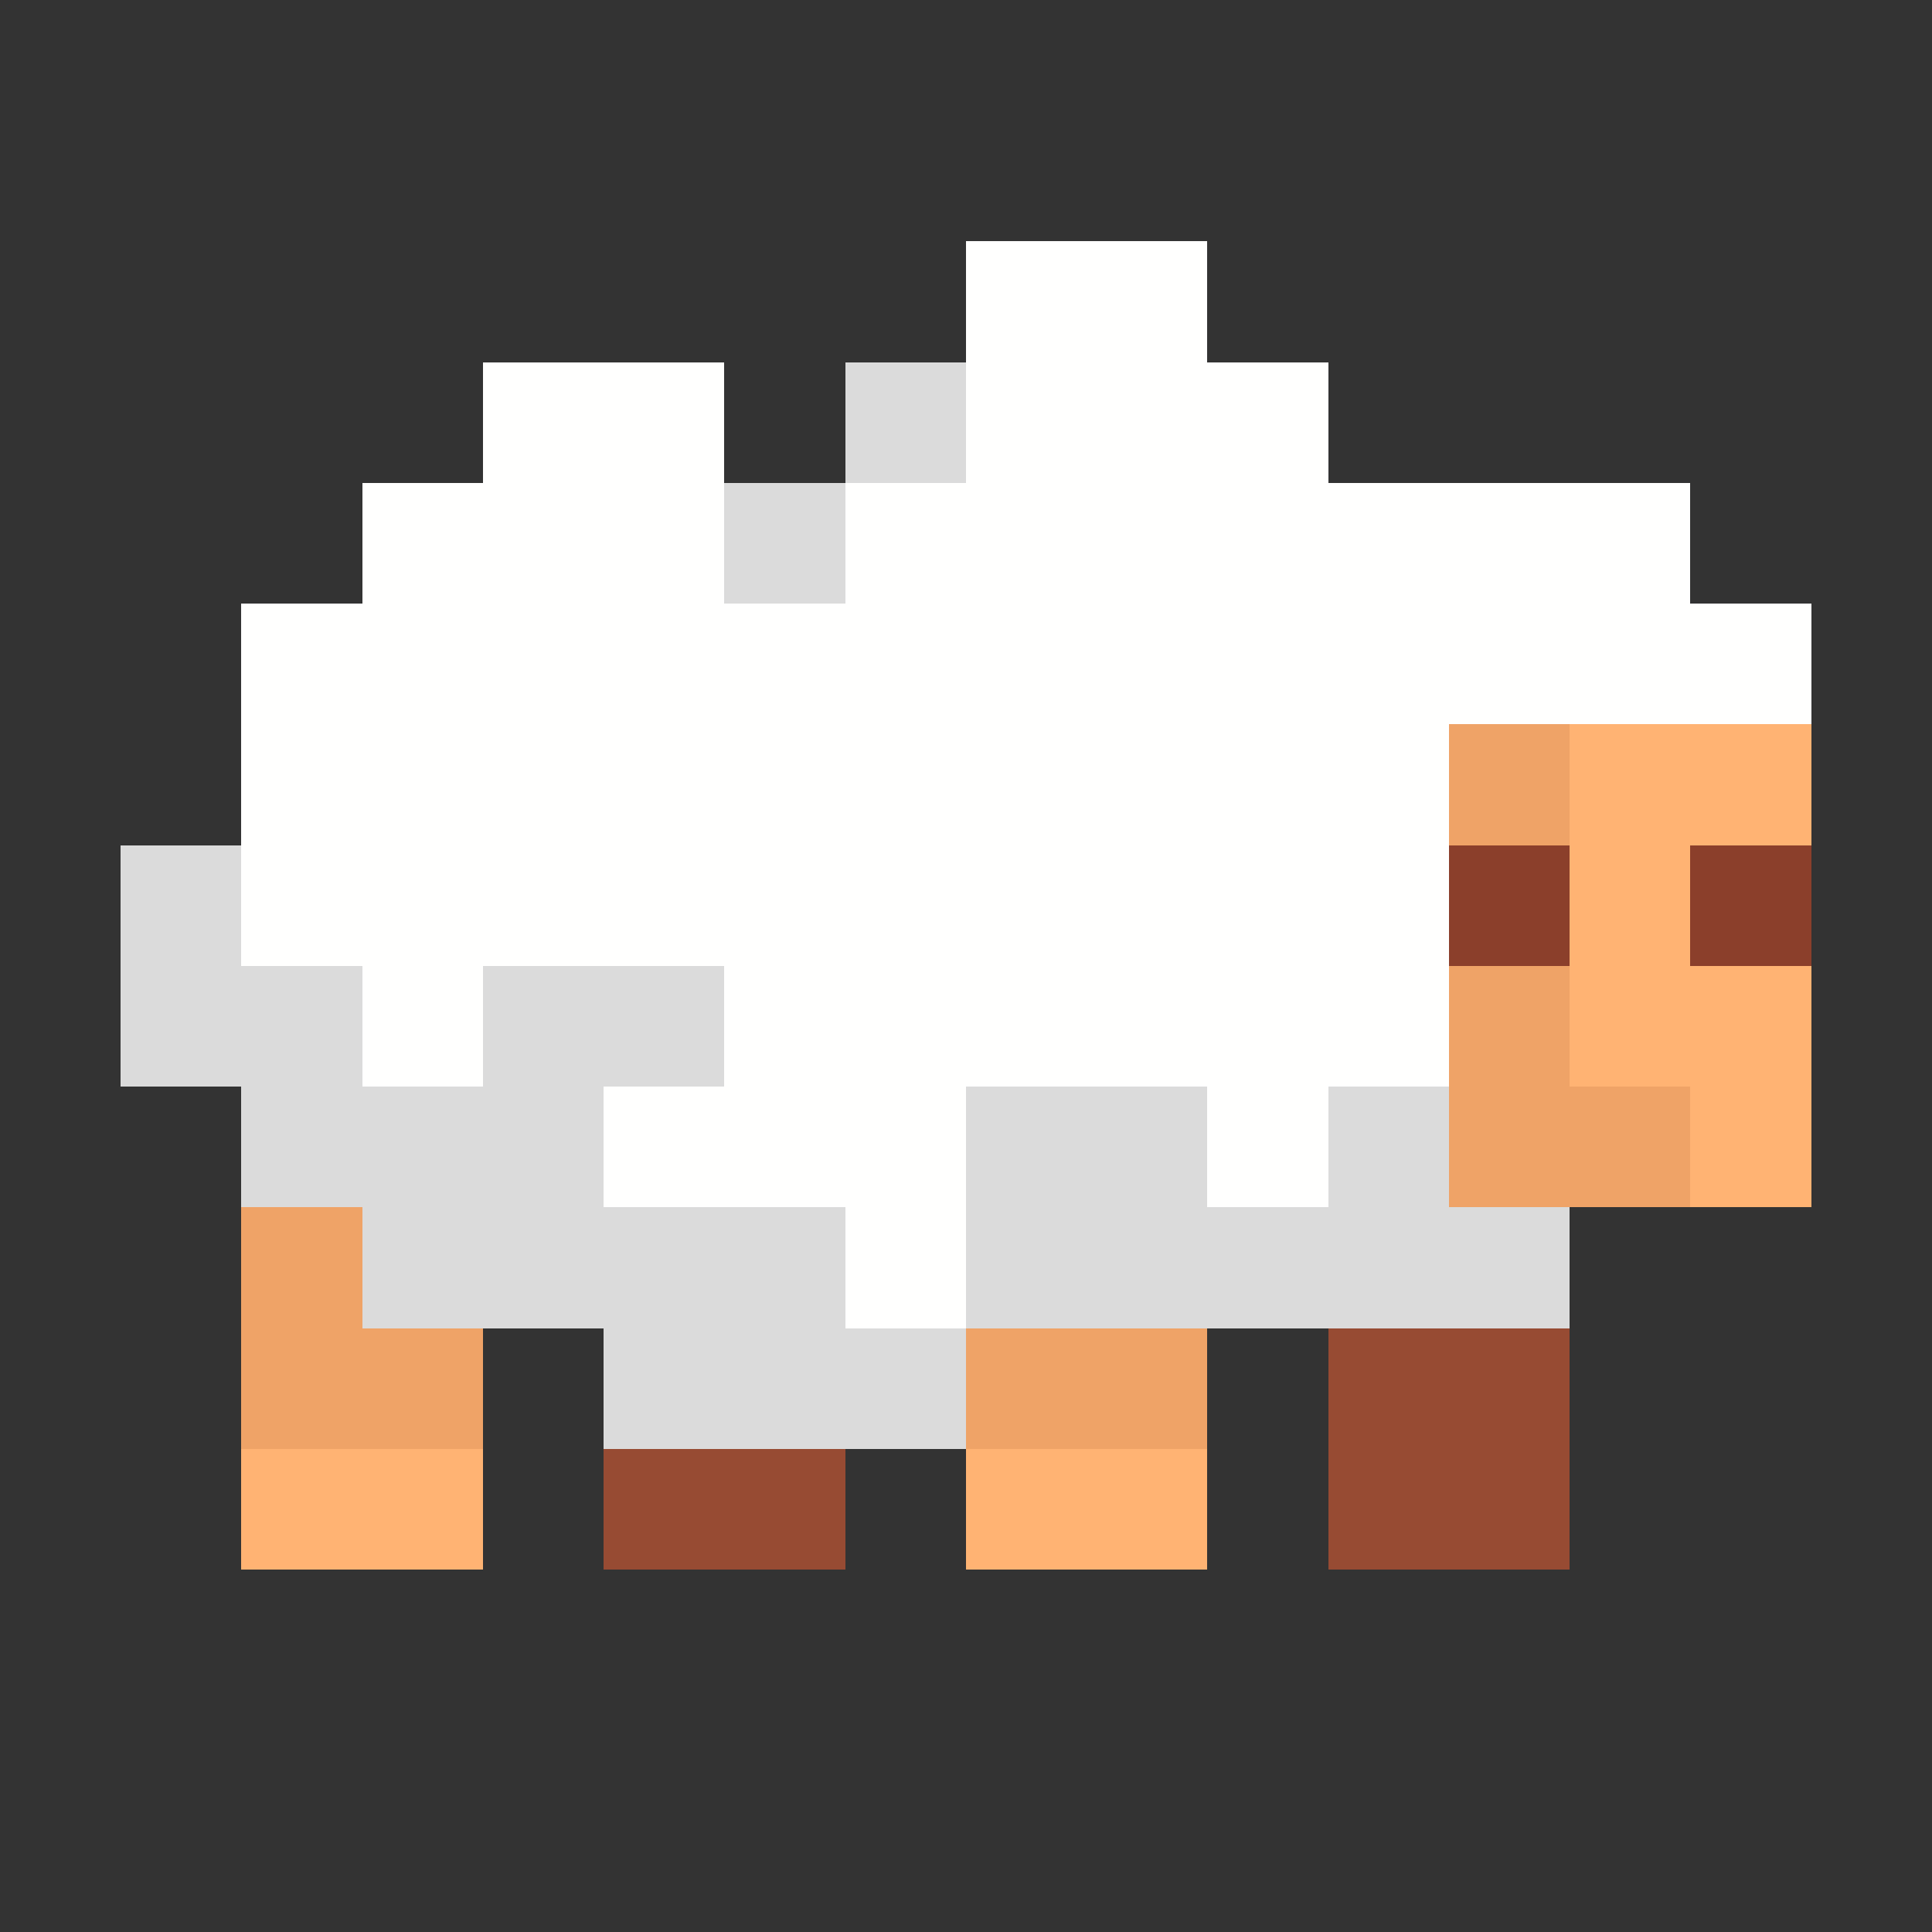 <svg xmlns="http://www.w3.org/2000/svg" shape-rendering="crispEdges" viewBox="0 -0.5 16 16"><rect x="0" y="-0.5" width="16" height="16" fill="#333333" stroke="none"/><path stroke="#fffffe" d="M8 2h2M4 3h2m2 0h3M3 4h3m1 0h7M2 5h13M2 6h10M2 7h10M3 8h1m2 0h6M5 9h3m2 0h1m-4 1h1"/><path stroke="#dbdbdb" d="M7 3h1M6 4h1M1 7h1M1 8h2m1 0h2M2 9h3m3 0h2m1 0h1m-9 1h4m1 0h5m-8 1h3"/><path stroke="#efa367" d="M12 6h1m-1 2h1m-1 1h2M2 10h1m-1 1h2m4 0h2"/><path stroke="#ffb373" d="M13 6h2m-2 1h1m-1 1h2m-1 1h1M2 12h2m4 0h2"/><path stroke="#8b3f2b" d="M12 7h1m1 0h1"/><path stroke="#974b33" d="M11 11h2m-8 1h2m4 0h2"/></svg>